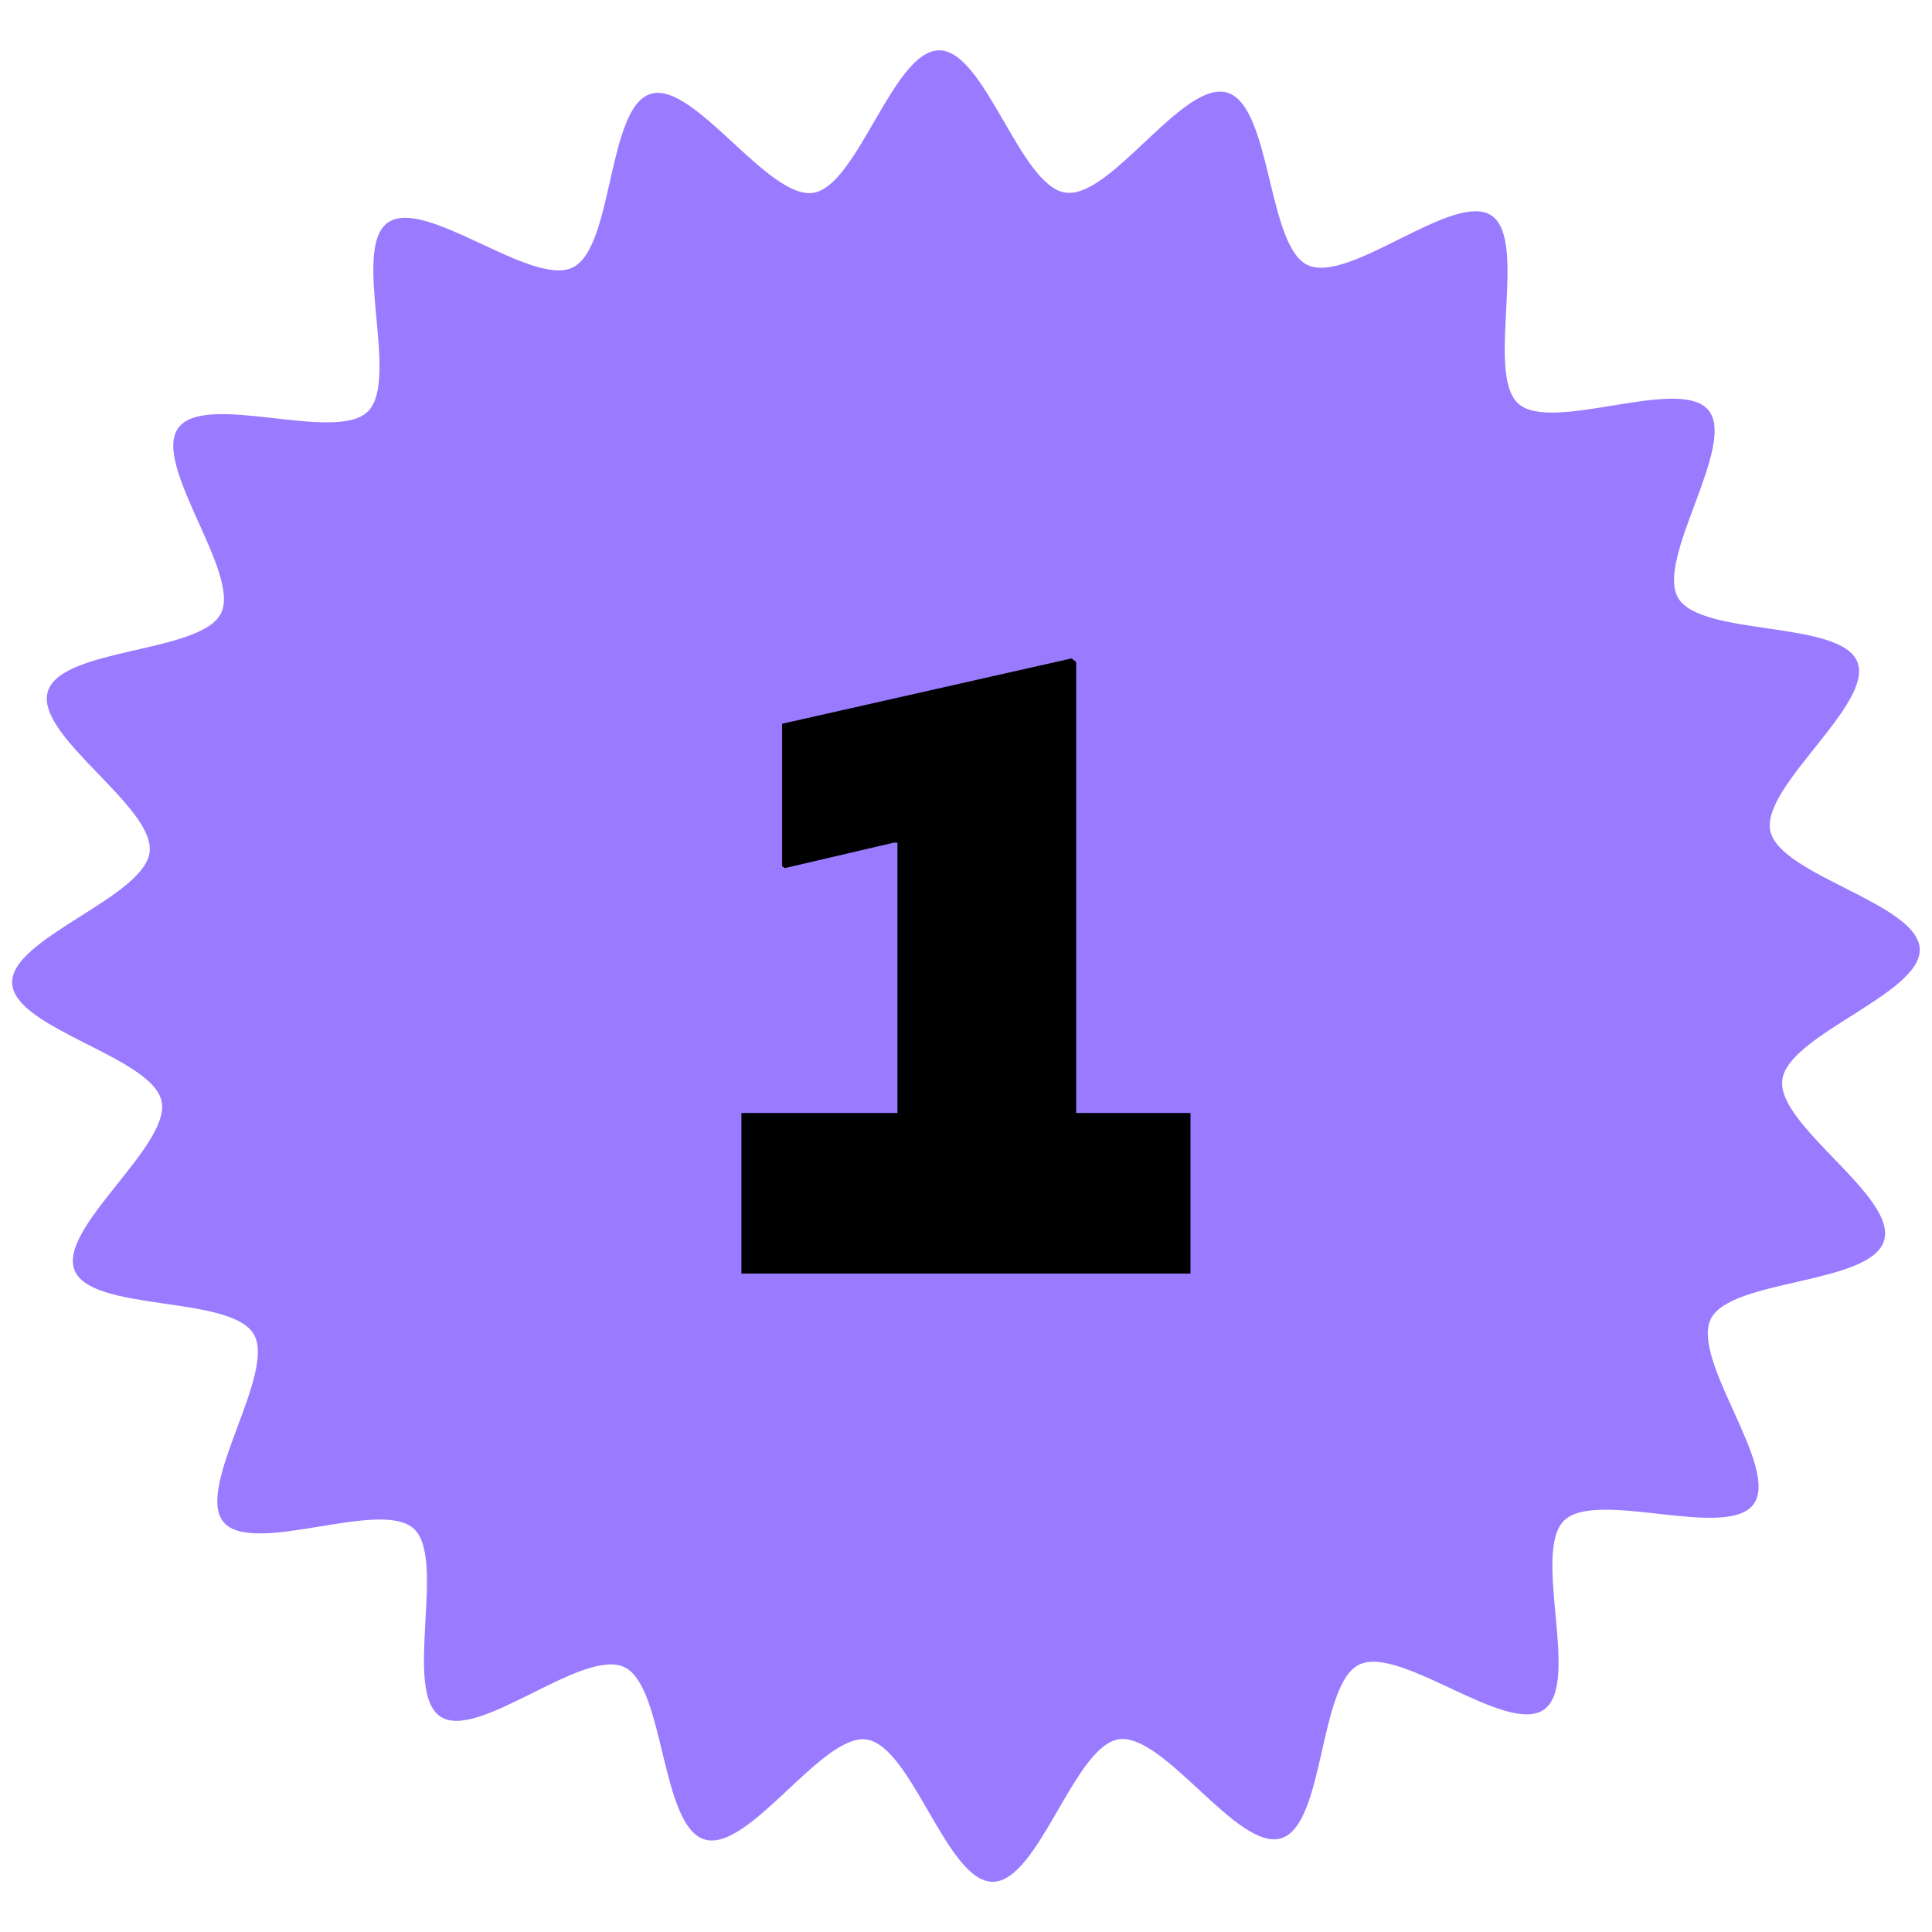 <?xml version="1.0" encoding="UTF-8"?>
<svg id="Camada_2" data-name="Camada 2" xmlns="http://www.w3.org/2000/svg" viewBox="0 0 168.52 168.52">
  <defs>
    <style>
      .cls-1 {
        fill: #000;
      }

      .cls-1, .cls-2 {
        stroke-width: 0px;
      }

      .cls-2 {
        fill: #9a7aff;
      }
    </style>
  </defs>
  <path class="cls-2" d="M164.34,108.21c-1.16,3.86-13.38,3.32-15.11,6.83-1.78,3.59,6.05,12.98,3.73,16.16s-13.7-1.34-16.53,1.43c-2.84,2.78,1.49,14.21-1.76,16.49s-12.55-5.67-16.12-3.92c-3.55,1.73-2.98,13.96-6.79,15.14s-10.22-9.22-14.18-8.63c-3.89.59-6.98,12.43-10.99,12.43s-7.04-11.83-11.01-12.41c-3.87-.57-10.26,9.87-14.12,8.72-3.86-1.16-3.47-13.39-7.01-15.04-3.65-1.69-12.75,6.48-16.02,4.33-3.35-2.2.57-13.8-2.36-16.42s-14.08,2.47-16.58-.57,4.65-12.98,2.64-16.38c-2.03-3.43-14.17-1.9-15.63-5.58s8.44-10.87,7.59-14.75c-.84-3.87-12.84-6.29-13.03-10.27-.19-3.93,11.51-7.48,11.99-11.45s-10.04-10.14-8.88-14,13.38-3.32,15.11-6.83-6.05-12.98-3.73-16.16c2.35-3.22,13.7,1.34,16.53-1.43,2.84-2.78-1.49-14.21,1.76-16.49,3.24-2.27,12.55,5.67,16.12,3.92s2.98-13.96,6.79-15.14c3.76-1.17,10.22,9.22,14.18,8.63,3.89-.59,6.98-12.43,10.99-12.43s7.04,11.83,11.01,12.41,10.26-9.87,14.12-8.72c3.86,1.16,3.47,13.39,7.01,15.04,3.65,1.69,12.75-6.48,16.02-4.33,3.27,2.15-.57,13.8,2.36,16.42s14.08-2.47,16.58.57-4.65,12.98-2.64,16.38,14.17,1.9,15.63,5.58c1.46,3.69-8.44,10.87-7.59,14.75s12.84,6.29,13.03,10.27c.19,3.93-11.51,7.48-11.99,11.45s10.04,10.14,8.88,14h0Z"/>
  <path class="cls-1" d="M64.67,97.08h13.61v-23.58h-.32l-9.5,2.22-.24-.16v-12.43l25.25-5.7.4.32v39.33h9.97v14.01h-39.17v-14.01Z"/>
</svg>
